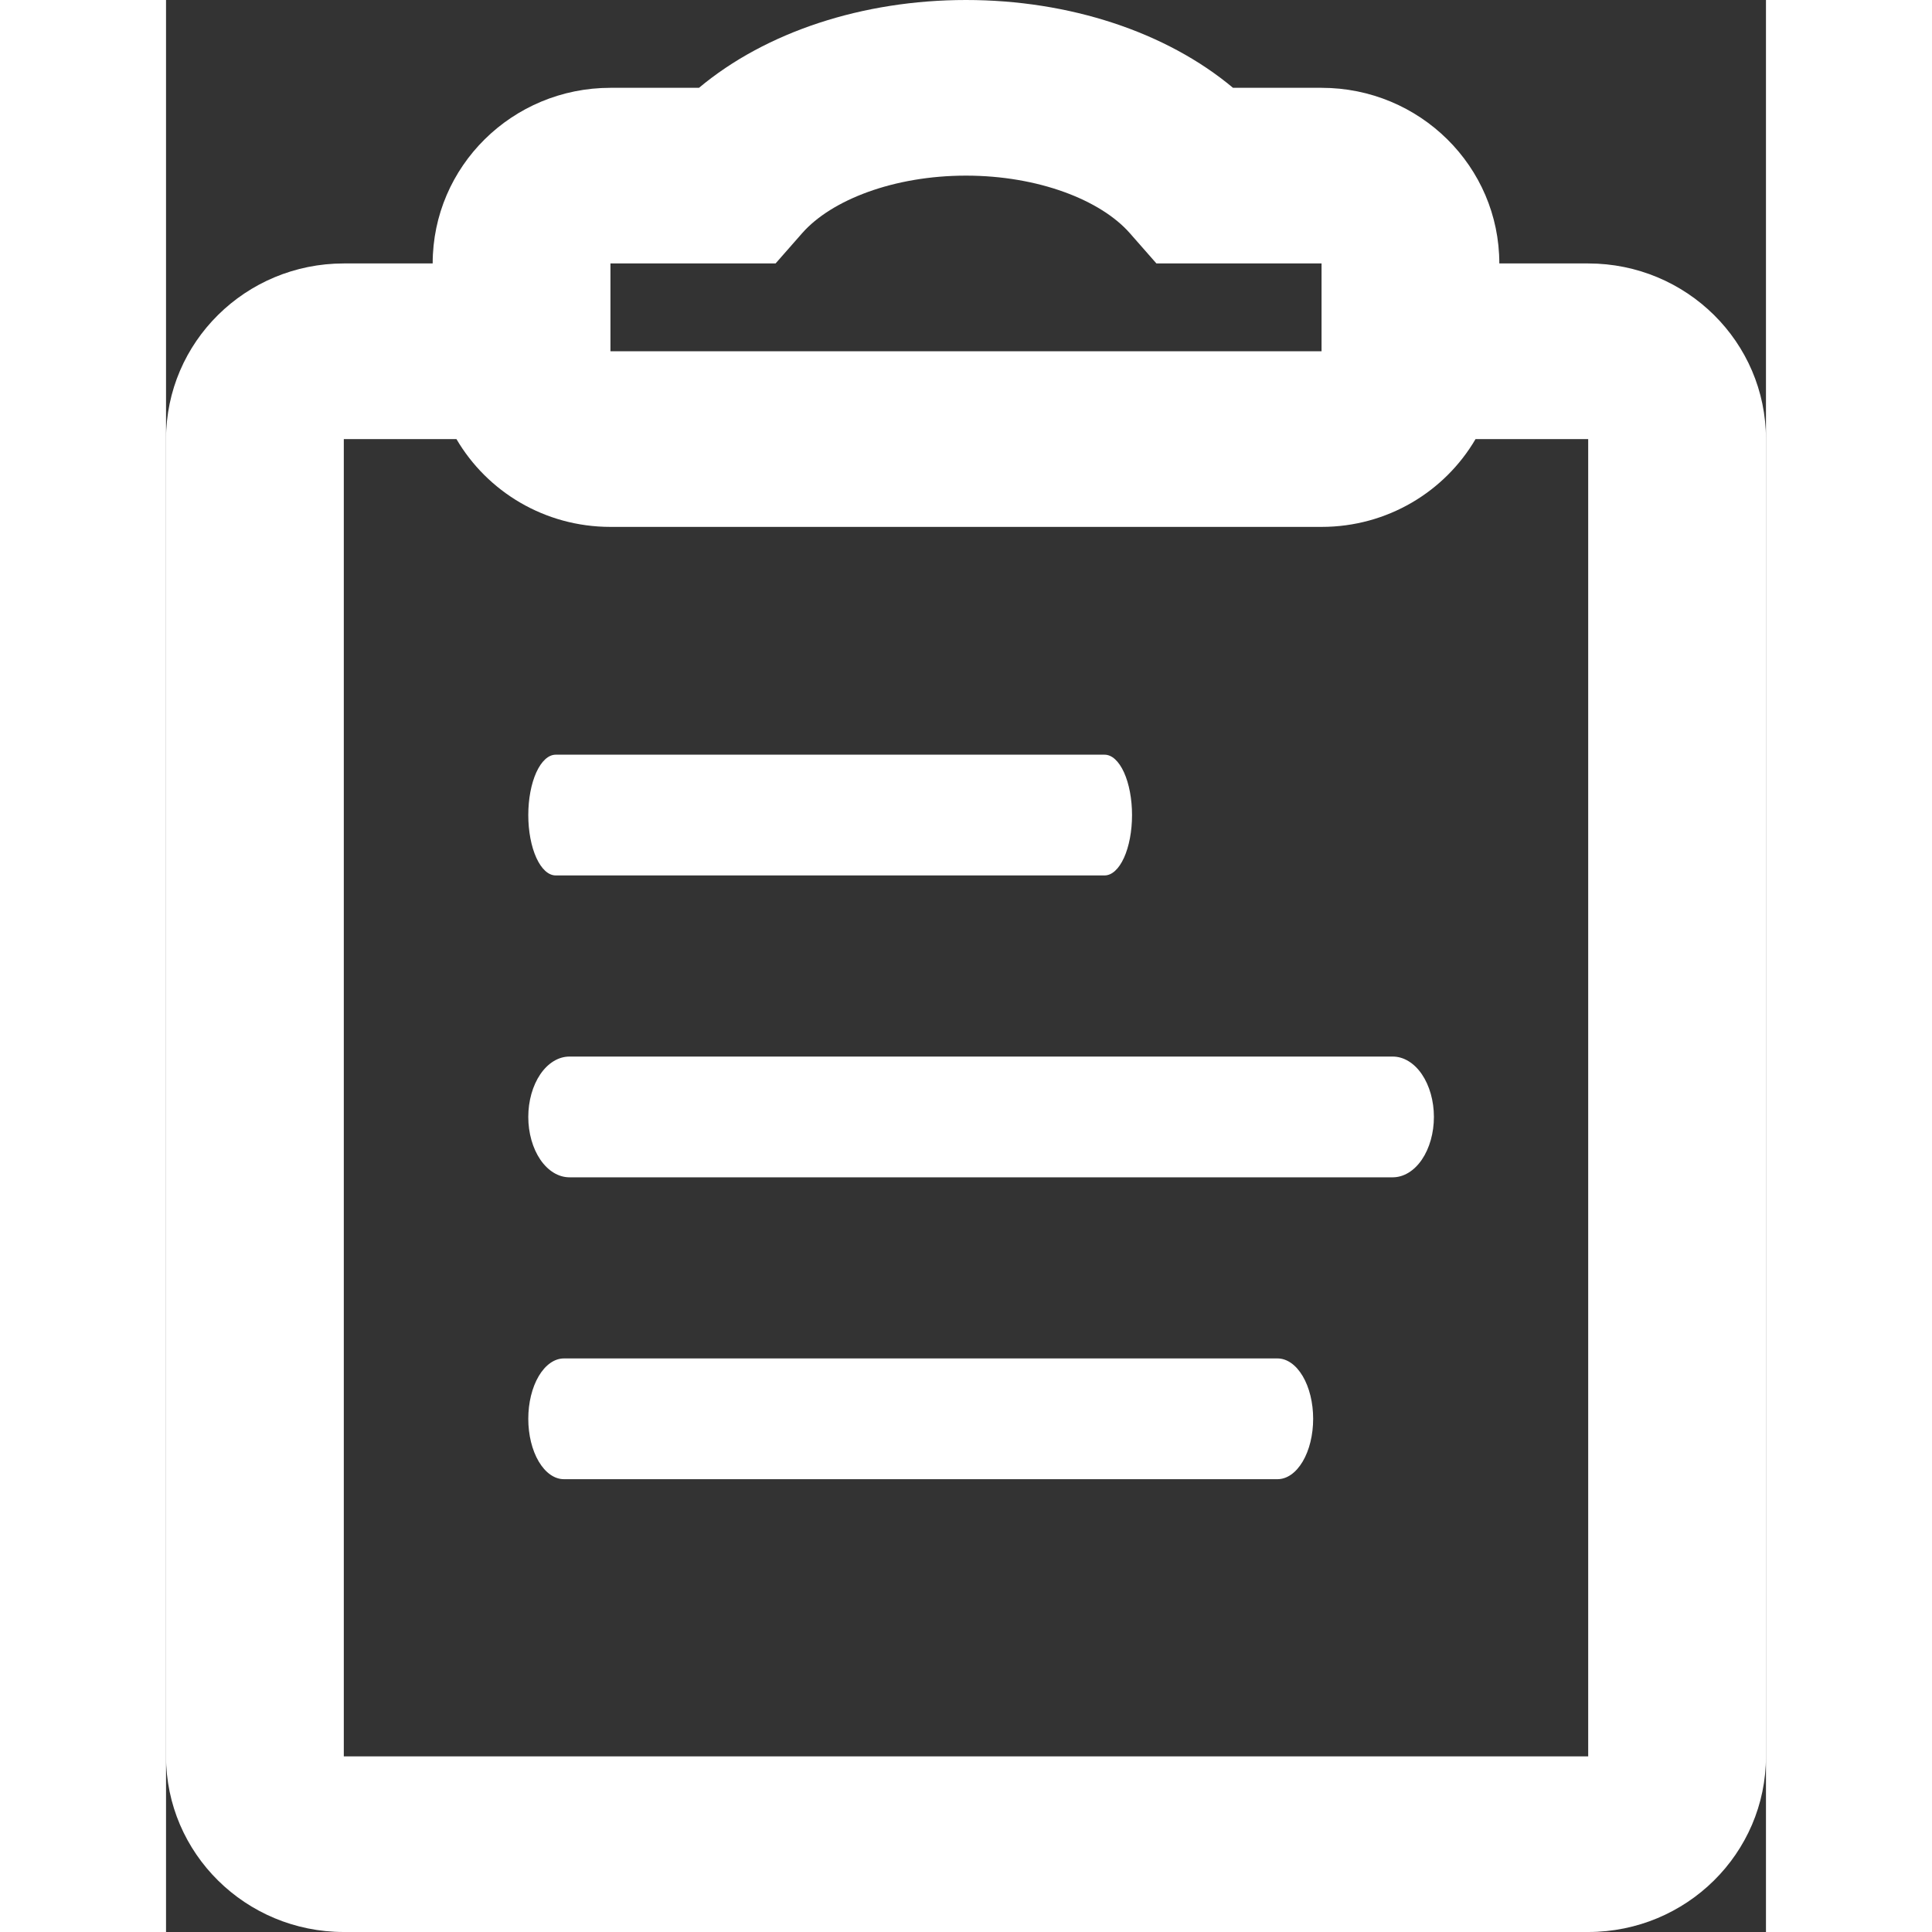 <svg width="40px" height="40px" viewBox="0 0 53 64" fill="none" xmlns="http://www.w3.org/2000/svg">
<rect x="0" y="0" width="53" height="64" fill="#333333" stroke="none"/>
<path fill-rule="evenodd" clip-rule="evenodd" d="M47.111 8.727H44.167C44.167 5.514 41.53 2.909 38.278 2.909H35.345C33.13 1.056 29.918 0 26.5 0C23.082 0 19.87 1.056 17.655 2.909H14.722C11.47 2.909 8.833 5.514 8.833 8.727H5.889C2.637 8.727 0 11.332 0 14.546V58.182C0 61.395 2.637 64 5.889 64H47.111C50.364 64 53 61.395 53 58.182V14.546C53 11.332 50.364 8.727 47.111 8.727ZM5.889 14.546H9.621C10.639 16.285 12.543 17.454 14.722 17.454H38.278C40.458 17.454 42.361 16.285 43.379 14.546H47.111V58.182H5.889V14.546ZM20.192 8.727L21.072 7.725C22.04 6.623 24.113 5.818 26.5 5.818C28.887 5.818 30.96 6.623 31.928 7.725L32.808 8.727H38.278V11.636H14.722V8.727H18.848H20.192ZM31.091 29H12.909C12.668 29 12.437 28.789 12.266 28.414C12.096 28.039 12 27.53 12 27C12 26.47 12.096 25.961 12.266 25.586C12.437 25.211 12.668 25 12.909 25H31.091C31.332 25 31.563 25.211 31.734 25.586C31.904 25.961 32 26.47 32 27C32 27.53 31.904 28.039 31.734 28.414C31.563 28.789 31.332 29 31.091 29ZM13.364 39H40.636C40.998 39 41.345 38.789 41.601 38.414C41.856 38.039 42 37.53 42 37C42 36.47 41.856 35.961 41.601 35.586C41.345 35.211 40.998 35 40.636 35H13.364C13.002 35 12.655 35.211 12.399 35.586C12.144 35.961 12 36.47 12 37C12 37.53 12.144 38.039 12.399 38.414C12.655 38.789 13.002 39 13.364 39ZM36.818 49H13.182C12.868 49 12.568 48.789 12.346 48.414C12.124 48.039 12 47.53 12 47C12 46.47 12.124 45.961 12.346 45.586C12.568 45.211 12.868 45 13.182 45H36.818C37.132 45 37.432 45.211 37.654 45.586C37.876 45.961 38 46.47 38 47C38 47.53 37.876 48.039 37.654 48.414C37.432 48.789 37.132 49 36.818 49Z" fill="#FFFFFF"/>
</svg>
